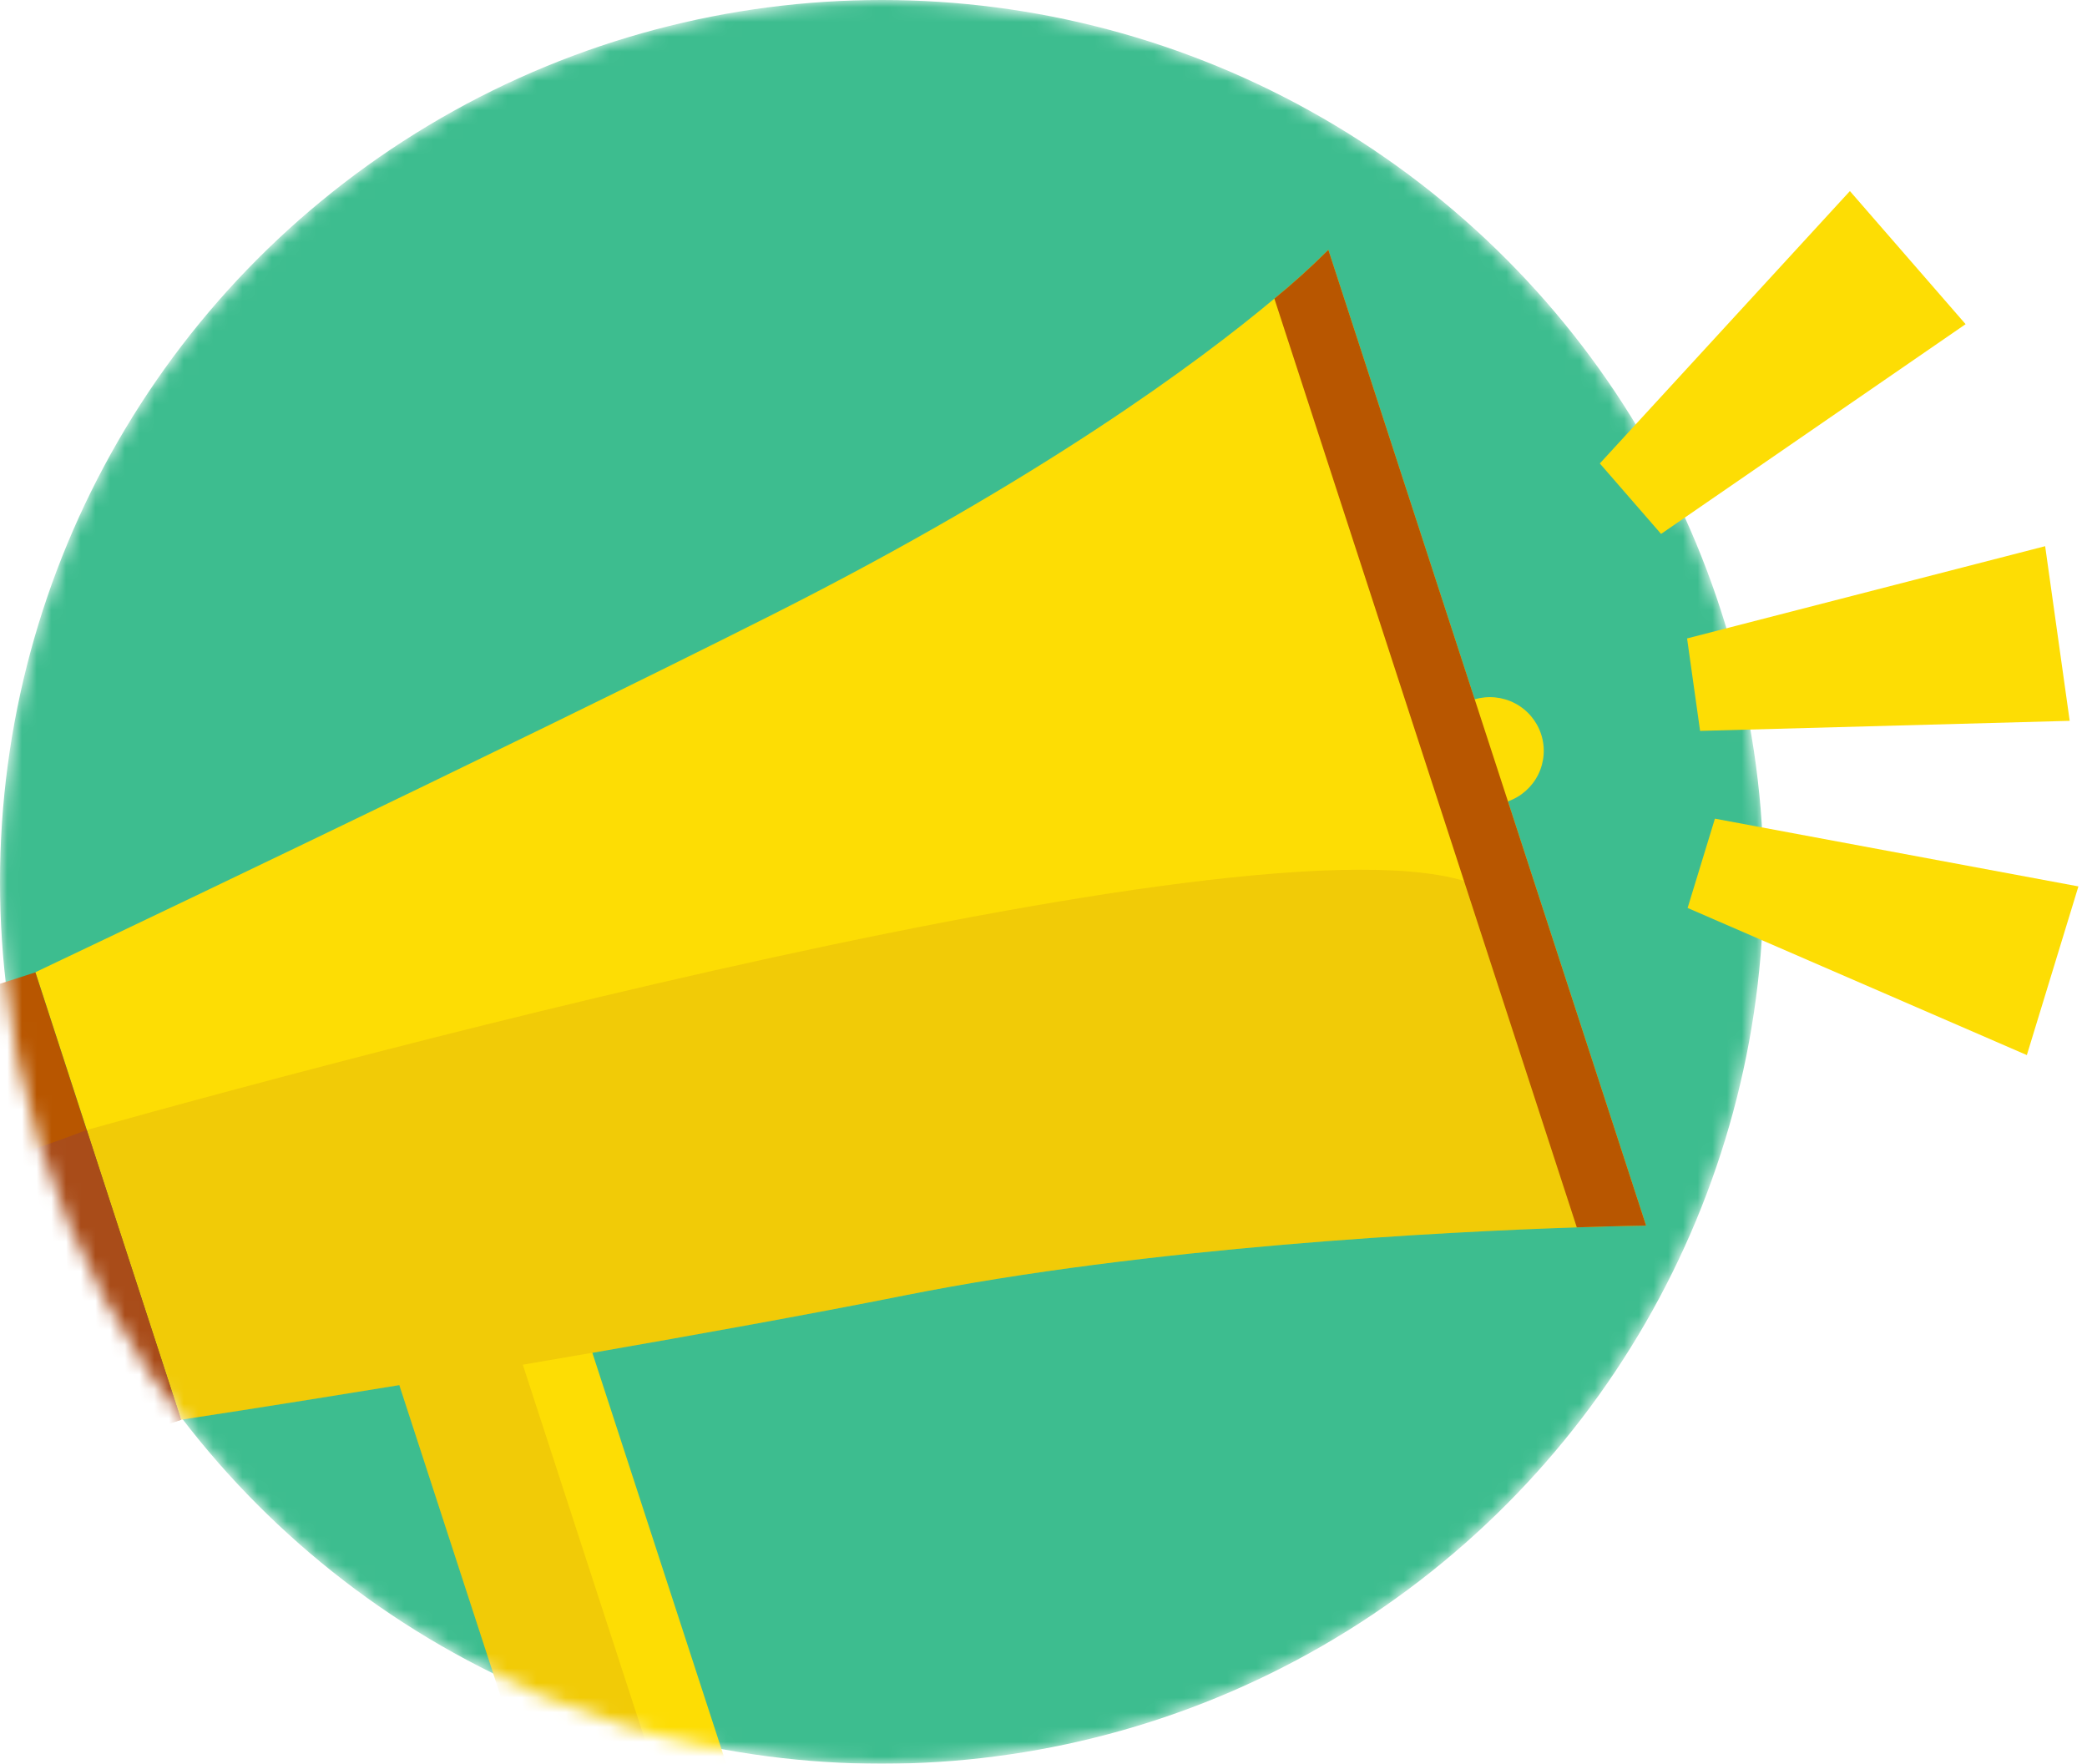 <svg width="142" height="120" viewBox="0 0 142 120" fill="none" xmlns="http://www.w3.org/2000/svg">
<mask id="mask0" mask-type="alpha" maskUnits="userSpaceOnUse" x="0" y="0" width="120" height="120">
<circle cx="60" cy="60" r="60" fill="#4AB186"/>
</mask>
<g mask="url(#mask0)">
<circle cx="60" cy="60" r="60" fill="#3DBD8F"/>
<path d="M102.6 54.523C103.5 54.205 104.239 53.55 104.661 52.697C105.083 51.844 105.154 50.861 104.859 49.956C104.565 49.052 103.928 48.298 103.083 47.854C102.239 47.41 101.254 47.312 100.338 47.58L90.38 17C89.213 18.166 87.987 19.273 86.709 20.317C81.605 24.588 70.872 32.571 52.62 41.784C34.63 50.865 2.408 66.148 2.408 66.148L12.324 96.593C12.324 96.593 18.497 95.659 27.171 94.24L37.847 127.015C38.084 127.736 38.597 128.335 39.276 128.679C39.954 129.024 40.742 129.087 41.467 128.855L48.531 126.575C49.255 126.339 49.856 125.827 50.202 125.151C50.549 124.475 50.613 123.691 50.381 122.968L40.304 92.042C47.371 90.812 54.852 89.47 61.556 88.135C78.188 84.818 98.316 83.805 107.286 83.507C108.469 83.466 109.457 83.441 110.215 83.421C111.368 83.392 112 83.387 112 83.387L102.6 54.523Z" fill="#FDDD04"/>
<path d="M2.409 66.156L12.325 96.601L4.423 99.153C2.528 99.765 0.529 99.999 -1.457 99.842C-3.444 99.685 -5.38 99.14 -7.155 98.238C-8.93 97.336 -10.509 96.095 -11.803 94.585C-13.096 93.075 -14.078 91.326 -14.693 89.438L-15.255 87.717C-15.871 85.834 -16.107 83.848 -15.951 81.873C-15.795 79.899 -15.25 77.974 -14.347 76.21C-13.443 74.445 -12.2 72.875 -10.687 71.589C-9.174 70.303 -7.422 69.327 -5.53 68.716L2.409 66.156Z" fill="#B85600"/>
<path opacity="0.2" d="M102.644 61.951C97.459 52.175 27.393 70.881 5.902 76.883L12.322 96.6C12.322 96.6 18.494 95.666 27.168 94.247L37.845 127.023C38.081 127.744 38.595 128.342 39.273 128.687C39.952 129.031 40.739 129.094 41.465 128.862L44.01 128.04C44.734 127.805 45.335 127.293 45.681 126.617C46.028 125.941 46.091 125.156 45.857 124.433L35.571 92.85C43.934 91.437 53.329 89.775 61.553 88.135C78.185 84.818 98.313 83.805 107.284 83.507C108.466 83.465 109.454 83.441 110.212 83.421C108.271 75.841 105.508 67.348 102.644 61.951Z" fill="#C68216"/>
<path d="M5.902 76.883L12.322 96.6L4.421 99.152C2.525 99.764 0.527 99.998 -1.46 99.841C-3.447 99.684 -5.383 99.139 -7.158 98.237C-8.933 97.335 -10.512 96.094 -11.806 94.584C-13.099 93.074 -14.081 91.325 -14.695 89.437L-15.258 87.716C-15.965 85.553 -16.171 83.259 -15.858 81.006C-13.184 81.68 -7.076 81.808 5.902 76.883Z" fill="#A94C19"/>
<path d="M90.381 17L112 83.387C112 83.387 110.254 83.407 107.287 83.507L86.709 20.317C87.988 19.273 89.213 18.166 90.381 17Z" fill="#B85600"/>
</g>
<path d="M114.789 43.437L139.153 37.161L140.823 49.044L115.674 49.728L114.789 43.437Z" fill="#FDDD04"/>
<path d="M108.852 31.532L125.868 13L133.74 22.056L113.02 36.327L108.852 31.532Z" fill="#FDDD04"/>
<path d="M116.683 55.7L141.416 60.309L137.907 71.785L114.825 61.776L116.683 55.7Z" fill="#FDDD04"/>
</svg>
